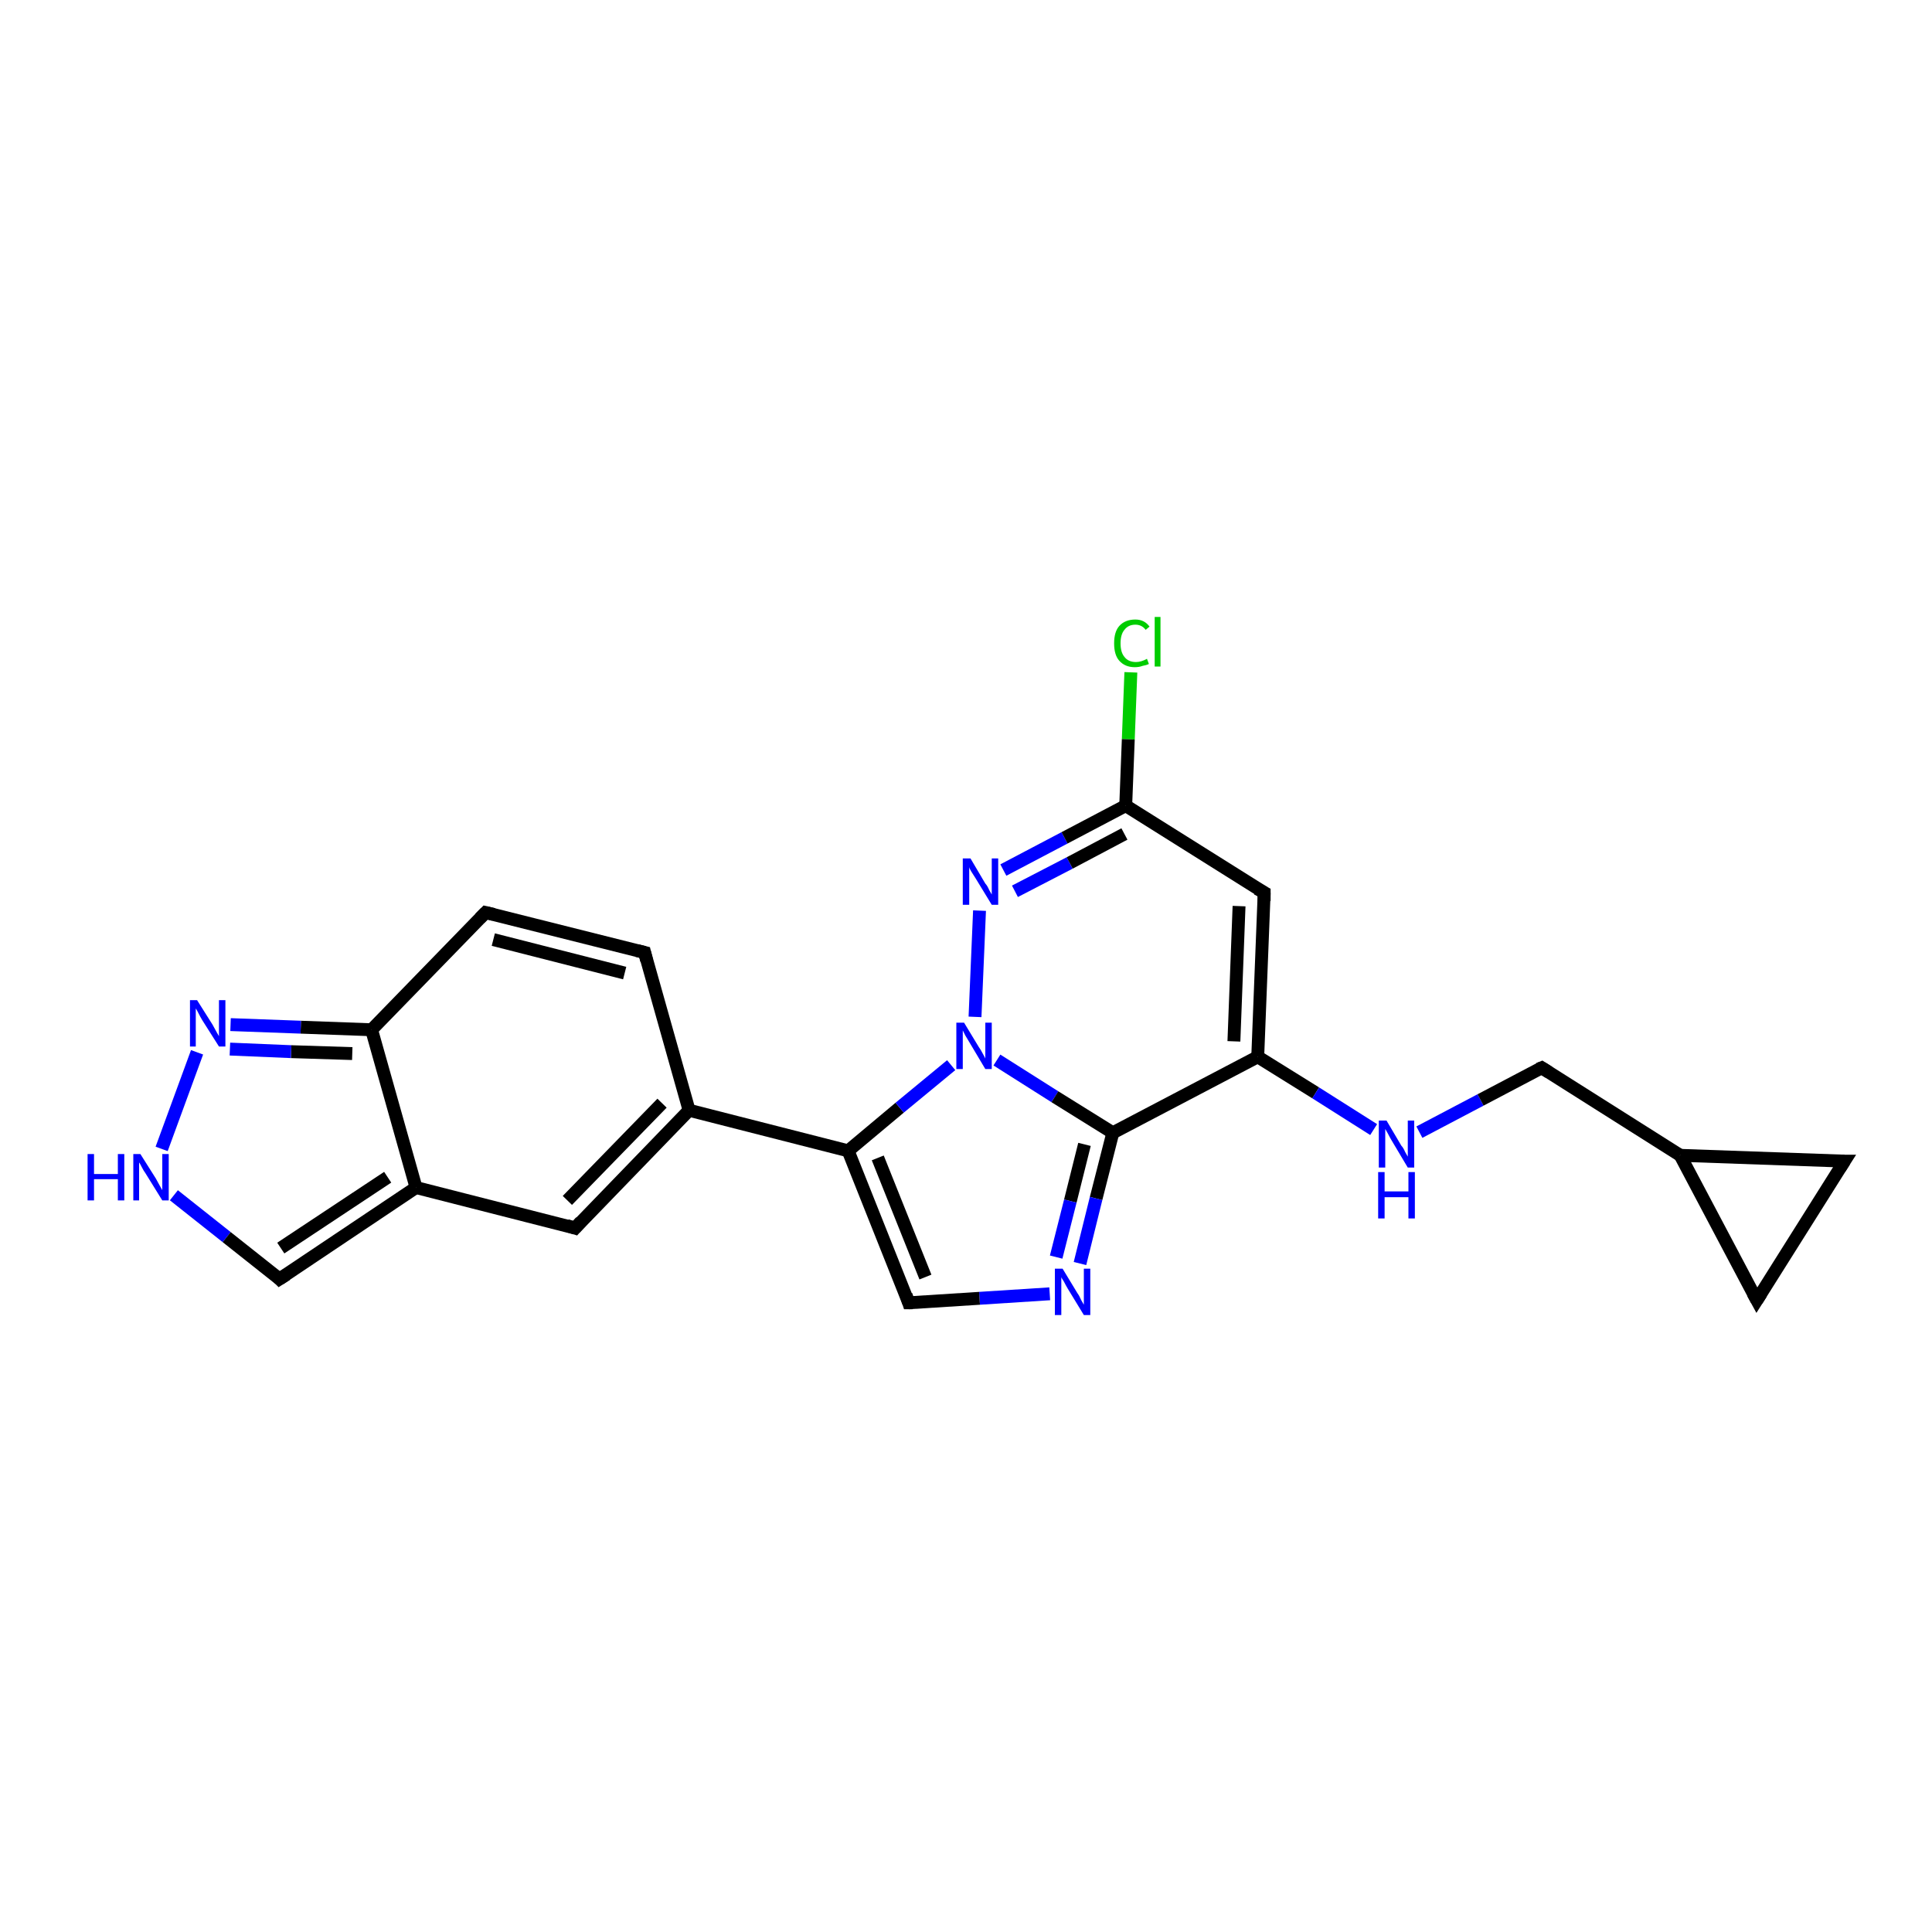 <?xml version='1.0' encoding='iso-8859-1'?>
<svg version='1.1' baseProfile='full'
              xmlns='http://www.w3.org/2000/svg'
                      xmlns:rdkit='http://www.rdkit.org/xml'
                      xmlns:xlink='http://www.w3.org/1999/xlink'
                  xml:space='preserve'
width='300px' height='300px' viewBox='0 0 300 300'>
<!-- END OF HEADER -->
<rect style='opacity:1.0;fill:#FFFFFF;stroke:none' width='300.0' height='300.0' x='0.0' y='0.0'> </rect>
<path class='bond-0 atom-0 atom-1' d='M 175.6,104.4 L 175.2,114.8' style='fill:none;fill-rule:evenodd;stroke:#00CC00;stroke-width:2.0px;stroke-linecap:butt;stroke-linejoin:miter;stroke-opacity:1' />
<path class='bond-0 atom-0 atom-1' d='M 175.2,114.8 L 174.8,125.1' style='fill:none;fill-rule:evenodd;stroke:#000000;stroke-width:2.0px;stroke-linecap:butt;stroke-linejoin:miter;stroke-opacity:1' />
<path class='bond-1 atom-1 atom-2' d='M 174.8,125.1 L 196.3,138.6' style='fill:none;fill-rule:evenodd;stroke:#000000;stroke-width:2.0px;stroke-linecap:butt;stroke-linejoin:miter;stroke-opacity:1' />
<path class='bond-2 atom-2 atom-3' d='M 196.3,138.6 L 195.3,164.1' style='fill:none;fill-rule:evenodd;stroke:#000000;stroke-width:2.0px;stroke-linecap:butt;stroke-linejoin:miter;stroke-opacity:1' />
<path class='bond-2 atom-2 atom-3' d='M 192.4,140.7 L 191.6,161.7' style='fill:none;fill-rule:evenodd;stroke:#000000;stroke-width:2.0px;stroke-linecap:butt;stroke-linejoin:miter;stroke-opacity:1' />
<path class='bond-3 atom-3 atom-4' d='M 195.3,164.1 L 204.3,169.7' style='fill:none;fill-rule:evenodd;stroke:#000000;stroke-width:2.0px;stroke-linecap:butt;stroke-linejoin:miter;stroke-opacity:1' />
<path class='bond-3 atom-3 atom-4' d='M 204.3,169.7 L 213.3,175.4' style='fill:none;fill-rule:evenodd;stroke:#0000FF;stroke-width:2.0px;stroke-linecap:butt;stroke-linejoin:miter;stroke-opacity:1' />
<path class='bond-4 atom-4 atom-5' d='M 220.4,175.8 L 229.9,170.8' style='fill:none;fill-rule:evenodd;stroke:#0000FF;stroke-width:2.0px;stroke-linecap:butt;stroke-linejoin:miter;stroke-opacity:1' />
<path class='bond-4 atom-4 atom-5' d='M 229.9,170.8 L 239.4,165.8' style='fill:none;fill-rule:evenodd;stroke:#000000;stroke-width:2.0px;stroke-linecap:butt;stroke-linejoin:miter;stroke-opacity:1' />
<path class='bond-5 atom-5 atom-6' d='M 239.4,165.8 L 260.9,179.4' style='fill:none;fill-rule:evenodd;stroke:#000000;stroke-width:2.0px;stroke-linecap:butt;stroke-linejoin:miter;stroke-opacity:1' />
<path class='bond-6 atom-6 atom-7' d='M 260.9,179.4 L 286.4,180.3' style='fill:none;fill-rule:evenodd;stroke:#000000;stroke-width:2.0px;stroke-linecap:butt;stroke-linejoin:miter;stroke-opacity:1' />
<path class='bond-7 atom-7 atom-8' d='M 286.4,180.3 L 272.8,201.9' style='fill:none;fill-rule:evenodd;stroke:#000000;stroke-width:2.0px;stroke-linecap:butt;stroke-linejoin:miter;stroke-opacity:1' />
<path class='bond-8 atom-3 atom-9' d='M 195.3,164.1 L 172.8,175.9' style='fill:none;fill-rule:evenodd;stroke:#000000;stroke-width:2.0px;stroke-linecap:butt;stroke-linejoin:miter;stroke-opacity:1' />
<path class='bond-9 atom-9 atom-10' d='M 172.8,175.9 L 170.2,186.1' style='fill:none;fill-rule:evenodd;stroke:#000000;stroke-width:2.0px;stroke-linecap:butt;stroke-linejoin:miter;stroke-opacity:1' />
<path class='bond-9 atom-9 atom-10' d='M 170.2,186.1 L 167.7,196.2' style='fill:none;fill-rule:evenodd;stroke:#0000FF;stroke-width:2.0px;stroke-linecap:butt;stroke-linejoin:miter;stroke-opacity:1' />
<path class='bond-9 atom-9 atom-10' d='M 168.4,177.7 L 166.2,186.5' style='fill:none;fill-rule:evenodd;stroke:#000000;stroke-width:2.0px;stroke-linecap:butt;stroke-linejoin:miter;stroke-opacity:1' />
<path class='bond-9 atom-9 atom-10' d='M 166.2,186.5 L 164.0,195.2' style='fill:none;fill-rule:evenodd;stroke:#0000FF;stroke-width:2.0px;stroke-linecap:butt;stroke-linejoin:miter;stroke-opacity:1' />
<path class='bond-10 atom-10 atom-11' d='M 163.0,200.9 L 152.1,201.6' style='fill:none;fill-rule:evenodd;stroke:#0000FF;stroke-width:2.0px;stroke-linecap:butt;stroke-linejoin:miter;stroke-opacity:1' />
<path class='bond-10 atom-10 atom-11' d='M 152.1,201.6 L 141.1,202.3' style='fill:none;fill-rule:evenodd;stroke:#000000;stroke-width:2.0px;stroke-linecap:butt;stroke-linejoin:miter;stroke-opacity:1' />
<path class='bond-11 atom-11 atom-12' d='M 141.1,202.3 L 131.7,178.7' style='fill:none;fill-rule:evenodd;stroke:#000000;stroke-width:2.0px;stroke-linecap:butt;stroke-linejoin:miter;stroke-opacity:1' />
<path class='bond-11 atom-11 atom-12' d='M 143.7,198.3 L 136.3,179.8' style='fill:none;fill-rule:evenodd;stroke:#000000;stroke-width:2.0px;stroke-linecap:butt;stroke-linejoin:miter;stroke-opacity:1' />
<path class='bond-12 atom-12 atom-13' d='M 131.7,178.7 L 139.7,172.0' style='fill:none;fill-rule:evenodd;stroke:#000000;stroke-width:2.0px;stroke-linecap:butt;stroke-linejoin:miter;stroke-opacity:1' />
<path class='bond-12 atom-12 atom-13' d='M 139.7,172.0 L 147.7,165.4' style='fill:none;fill-rule:evenodd;stroke:#0000FF;stroke-width:2.0px;stroke-linecap:butt;stroke-linejoin:miter;stroke-opacity:1' />
<path class='bond-13 atom-13 atom-14' d='M 151.4,157.9 L 152.1,141.4' style='fill:none;fill-rule:evenodd;stroke:#0000FF;stroke-width:2.0px;stroke-linecap:butt;stroke-linejoin:miter;stroke-opacity:1' />
<path class='bond-14 atom-12 atom-15' d='M 131.7,178.7 L 107.0,172.4' style='fill:none;fill-rule:evenodd;stroke:#000000;stroke-width:2.0px;stroke-linecap:butt;stroke-linejoin:miter;stroke-opacity:1' />
<path class='bond-15 atom-15 atom-16' d='M 107.0,172.4 L 100.1,147.9' style='fill:none;fill-rule:evenodd;stroke:#000000;stroke-width:2.0px;stroke-linecap:butt;stroke-linejoin:miter;stroke-opacity:1' />
<path class='bond-16 atom-16 atom-17' d='M 100.1,147.9 L 75.4,141.7' style='fill:none;fill-rule:evenodd;stroke:#000000;stroke-width:2.0px;stroke-linecap:butt;stroke-linejoin:miter;stroke-opacity:1' />
<path class='bond-16 atom-16 atom-17' d='M 97.0,151.1 L 76.6,145.9' style='fill:none;fill-rule:evenodd;stroke:#000000;stroke-width:2.0px;stroke-linecap:butt;stroke-linejoin:miter;stroke-opacity:1' />
<path class='bond-17 atom-17 atom-18' d='M 75.4,141.7 L 57.7,159.9' style='fill:none;fill-rule:evenodd;stroke:#000000;stroke-width:2.0px;stroke-linecap:butt;stroke-linejoin:miter;stroke-opacity:1' />
<path class='bond-18 atom-18 atom-19' d='M 57.7,159.9 L 46.7,159.5' style='fill:none;fill-rule:evenodd;stroke:#000000;stroke-width:2.0px;stroke-linecap:butt;stroke-linejoin:miter;stroke-opacity:1' />
<path class='bond-18 atom-18 atom-19' d='M 46.7,159.5 L 35.8,159.1' style='fill:none;fill-rule:evenodd;stroke:#0000FF;stroke-width:2.0px;stroke-linecap:butt;stroke-linejoin:miter;stroke-opacity:1' />
<path class='bond-18 atom-18 atom-19' d='M 54.7,163.6 L 45.2,163.3' style='fill:none;fill-rule:evenodd;stroke:#000000;stroke-width:2.0px;stroke-linecap:butt;stroke-linejoin:miter;stroke-opacity:1' />
<path class='bond-18 atom-18 atom-19' d='M 45.2,163.3 L 35.7,162.9' style='fill:none;fill-rule:evenodd;stroke:#0000FF;stroke-width:2.0px;stroke-linecap:butt;stroke-linejoin:miter;stroke-opacity:1' />
<path class='bond-19 atom-19 atom-20' d='M 30.6,163.4 L 25.1,178.4' style='fill:none;fill-rule:evenodd;stroke:#0000FF;stroke-width:2.0px;stroke-linecap:butt;stroke-linejoin:miter;stroke-opacity:1' />
<path class='bond-20 atom-20 atom-21' d='M 27.0,185.6 L 35.2,192.1' style='fill:none;fill-rule:evenodd;stroke:#0000FF;stroke-width:2.0px;stroke-linecap:butt;stroke-linejoin:miter;stroke-opacity:1' />
<path class='bond-20 atom-20 atom-21' d='M 35.2,192.1 L 43.4,198.6' style='fill:none;fill-rule:evenodd;stroke:#000000;stroke-width:2.0px;stroke-linecap:butt;stroke-linejoin:miter;stroke-opacity:1' />
<path class='bond-21 atom-21 atom-22' d='M 43.4,198.6 L 64.6,184.4' style='fill:none;fill-rule:evenodd;stroke:#000000;stroke-width:2.0px;stroke-linecap:butt;stroke-linejoin:miter;stroke-opacity:1' />
<path class='bond-21 atom-21 atom-22' d='M 43.6,193.8 L 60.2,182.8' style='fill:none;fill-rule:evenodd;stroke:#000000;stroke-width:2.0px;stroke-linecap:butt;stroke-linejoin:miter;stroke-opacity:1' />
<path class='bond-22 atom-22 atom-23' d='M 64.6,184.4 L 89.3,190.7' style='fill:none;fill-rule:evenodd;stroke:#000000;stroke-width:2.0px;stroke-linecap:butt;stroke-linejoin:miter;stroke-opacity:1' />
<path class='bond-23 atom-14 atom-1' d='M 155.8,135.1 L 165.3,130.1' style='fill:none;fill-rule:evenodd;stroke:#0000FF;stroke-width:2.0px;stroke-linecap:butt;stroke-linejoin:miter;stroke-opacity:1' />
<path class='bond-23 atom-14 atom-1' d='M 165.3,130.1 L 174.8,125.1' style='fill:none;fill-rule:evenodd;stroke:#000000;stroke-width:2.0px;stroke-linecap:butt;stroke-linejoin:miter;stroke-opacity:1' />
<path class='bond-23 atom-14 atom-1' d='M 157.6,138.4 L 166.1,134.0' style='fill:none;fill-rule:evenodd;stroke:#0000FF;stroke-width:2.0px;stroke-linecap:butt;stroke-linejoin:miter;stroke-opacity:1' />
<path class='bond-23 atom-14 atom-1' d='M 166.1,134.0 L 174.6,129.5' style='fill:none;fill-rule:evenodd;stroke:#000000;stroke-width:2.0px;stroke-linecap:butt;stroke-linejoin:miter;stroke-opacity:1' />
<path class='bond-24 atom-8 atom-6' d='M 272.8,201.9 L 260.9,179.4' style='fill:none;fill-rule:evenodd;stroke:#000000;stroke-width:2.0px;stroke-linecap:butt;stroke-linejoin:miter;stroke-opacity:1' />
<path class='bond-25 atom-13 atom-9' d='M 154.8,164.6 L 163.8,170.3' style='fill:none;fill-rule:evenodd;stroke:#0000FF;stroke-width:2.0px;stroke-linecap:butt;stroke-linejoin:miter;stroke-opacity:1' />
<path class='bond-25 atom-13 atom-9' d='M 163.8,170.3 L 172.8,175.9' style='fill:none;fill-rule:evenodd;stroke:#000000;stroke-width:2.0px;stroke-linecap:butt;stroke-linejoin:miter;stroke-opacity:1' />
<path class='bond-26 atom-23 atom-15' d='M 89.3,190.7 L 107.0,172.4' style='fill:none;fill-rule:evenodd;stroke:#000000;stroke-width:2.0px;stroke-linecap:butt;stroke-linejoin:miter;stroke-opacity:1' />
<path class='bond-26 atom-23 atom-15' d='M 88.1,186.4 L 102.8,171.3' style='fill:none;fill-rule:evenodd;stroke:#000000;stroke-width:2.0px;stroke-linecap:butt;stroke-linejoin:miter;stroke-opacity:1' />
<path class='bond-27 atom-22 atom-18' d='M 64.6,184.4 L 57.7,159.9' style='fill:none;fill-rule:evenodd;stroke:#000000;stroke-width:2.0px;stroke-linecap:butt;stroke-linejoin:miter;stroke-opacity:1' />
<path d='M 195.2,138.0 L 196.3,138.6 L 196.3,139.9' style='fill:none;stroke:#000000;stroke-width:2.0px;stroke-linecap:butt;stroke-linejoin:miter;stroke-opacity:1;' />
<path d='M 238.9,166.0 L 239.4,165.8 L 240.5,166.5' style='fill:none;stroke:#000000;stroke-width:2.0px;stroke-linecap:butt;stroke-linejoin:miter;stroke-opacity:1;' />
<path d='M 285.1,180.3 L 286.4,180.3 L 285.7,181.4' style='fill:none;stroke:#000000;stroke-width:2.0px;stroke-linecap:butt;stroke-linejoin:miter;stroke-opacity:1;' />
<path d='M 273.5,200.8 L 272.8,201.9 L 272.2,200.8' style='fill:none;stroke:#000000;stroke-width:2.0px;stroke-linecap:butt;stroke-linejoin:miter;stroke-opacity:1;' />
<path d='M 141.7,202.3 L 141.1,202.3 L 140.7,201.1' style='fill:none;stroke:#000000;stroke-width:2.0px;stroke-linecap:butt;stroke-linejoin:miter;stroke-opacity:1;' />
<path d='M 100.4,149.1 L 100.1,147.9 L 98.9,147.6' style='fill:none;stroke:#000000;stroke-width:2.0px;stroke-linecap:butt;stroke-linejoin:miter;stroke-opacity:1;' />
<path d='M 76.7,142.0 L 75.4,141.7 L 74.5,142.6' style='fill:none;stroke:#000000;stroke-width:2.0px;stroke-linecap:butt;stroke-linejoin:miter;stroke-opacity:1;' />
<path d='M 43.0,198.2 L 43.4,198.6 L 44.5,197.9' style='fill:none;stroke:#000000;stroke-width:2.0px;stroke-linecap:butt;stroke-linejoin:miter;stroke-opacity:1;' />
<path d='M 88.0,190.3 L 89.3,190.7 L 90.2,189.7' style='fill:none;stroke:#000000;stroke-width:2.0px;stroke-linecap:butt;stroke-linejoin:miter;stroke-opacity:1;' />
<path class='atom-0' d='M 173.0 99.9
Q 173.0 98.1, 173.8 97.2
Q 174.7 96.2, 176.3 96.2
Q 177.7 96.2, 178.5 97.3
L 177.9 97.8
Q 177.3 97.0, 176.3 97.0
Q 175.2 97.0, 174.6 97.8
Q 174.0 98.5, 174.0 99.9
Q 174.0 101.3, 174.6 102.0
Q 175.2 102.8, 176.4 102.8
Q 177.2 102.8, 178.1 102.3
L 178.4 103.1
Q 178.0 103.3, 177.4 103.4
Q 176.9 103.6, 176.2 103.6
Q 174.7 103.6, 173.8 102.6
Q 173.0 101.7, 173.0 99.9
' fill='#00CC00'/>
<path class='atom-0' d='M 179.3 95.8
L 180.2 95.8
L 180.2 103.5
L 179.3 103.5
L 179.3 95.8
' fill='#00CC00'/>
<path class='atom-4' d='M 215.3 174.0
L 217.6 177.9
Q 217.9 178.2, 218.2 178.9
Q 218.6 179.6, 218.6 179.6
L 218.6 174.0
L 219.6 174.0
L 219.6 181.3
L 218.6 181.3
L 216.1 177.1
Q 215.8 176.6, 215.5 176.0
Q 215.2 175.5, 215.1 175.3
L 215.1 181.3
L 214.1 181.3
L 214.1 174.0
L 215.3 174.0
' fill='#0000FF'/>
<path class='atom-4' d='M 214.0 182.0
L 215.0 182.0
L 215.0 185.0
L 218.7 185.0
L 218.7 182.0
L 219.7 182.0
L 219.7 189.2
L 218.7 189.2
L 218.7 185.9
L 215.0 185.9
L 215.0 189.2
L 214.0 189.2
L 214.0 182.0
' fill='#0000FF'/>
<path class='atom-10' d='M 165.0 197.0
L 167.3 200.8
Q 167.6 201.2, 167.9 201.9
Q 168.3 202.6, 168.3 202.6
L 168.3 197.0
L 169.3 197.0
L 169.3 204.2
L 168.3 204.2
L 165.8 200.1
Q 165.5 199.6, 165.2 199.0
Q 164.8 198.4, 164.8 198.3
L 164.8 204.2
L 163.8 204.2
L 163.8 197.0
L 165.0 197.0
' fill='#0000FF'/>
<path class='atom-13' d='M 149.7 158.8
L 152.0 162.6
Q 152.3 163.0, 152.6 163.6
Q 153.0 164.3, 153.0 164.4
L 153.0 158.8
L 154.0 158.8
L 154.0 166.0
L 153.0 166.0
L 150.5 161.8
Q 150.2 161.3, 149.9 160.8
Q 149.6 160.2, 149.5 160.0
L 149.5 166.0
L 148.5 166.0
L 148.5 158.8
L 149.7 158.8
' fill='#0000FF'/>
<path class='atom-14' d='M 150.7 133.3
L 153.0 137.2
Q 153.3 137.5, 153.6 138.2
Q 154.0 138.9, 154.0 138.9
L 154.0 133.3
L 155.0 133.3
L 155.0 140.5
L 154.0 140.5
L 151.5 136.4
Q 151.2 135.9, 150.8 135.3
Q 150.5 134.8, 150.5 134.6
L 150.5 140.5
L 149.5 140.5
L 149.5 133.3
L 150.7 133.3
' fill='#0000FF'/>
<path class='atom-19' d='M 30.6 155.3
L 33.0 159.1
Q 33.2 159.5, 33.6 160.2
Q 34.0 160.9, 34.0 160.9
L 34.0 155.3
L 35.0 155.3
L 35.0 162.5
L 34.0 162.5
L 31.4 158.4
Q 31.1 157.9, 30.8 157.3
Q 30.5 156.7, 30.4 156.6
L 30.4 162.5
L 29.5 162.5
L 29.5 155.3
L 30.6 155.3
' fill='#0000FF'/>
<path class='atom-20' d='M 13.6 179.2
L 14.6 179.2
L 14.6 182.3
L 18.3 182.3
L 18.3 179.2
L 19.3 179.2
L 19.3 186.4
L 18.3 186.4
L 18.3 183.1
L 14.6 183.1
L 14.6 186.4
L 13.6 186.4
L 13.6 179.2
' fill='#0000FF'/>
<path class='atom-20' d='M 21.8 179.2
L 24.2 183.0
Q 24.4 183.4, 24.8 184.1
Q 25.2 184.8, 25.2 184.8
L 25.2 179.2
L 26.2 179.2
L 26.2 186.4
L 25.2 186.4
L 22.6 182.2
Q 22.3 181.8, 22.0 181.2
Q 21.7 180.6, 21.6 180.5
L 21.6 186.4
L 20.7 186.4
L 20.7 179.2
L 21.8 179.2
' fill='#0000FF'/>
</svg>
